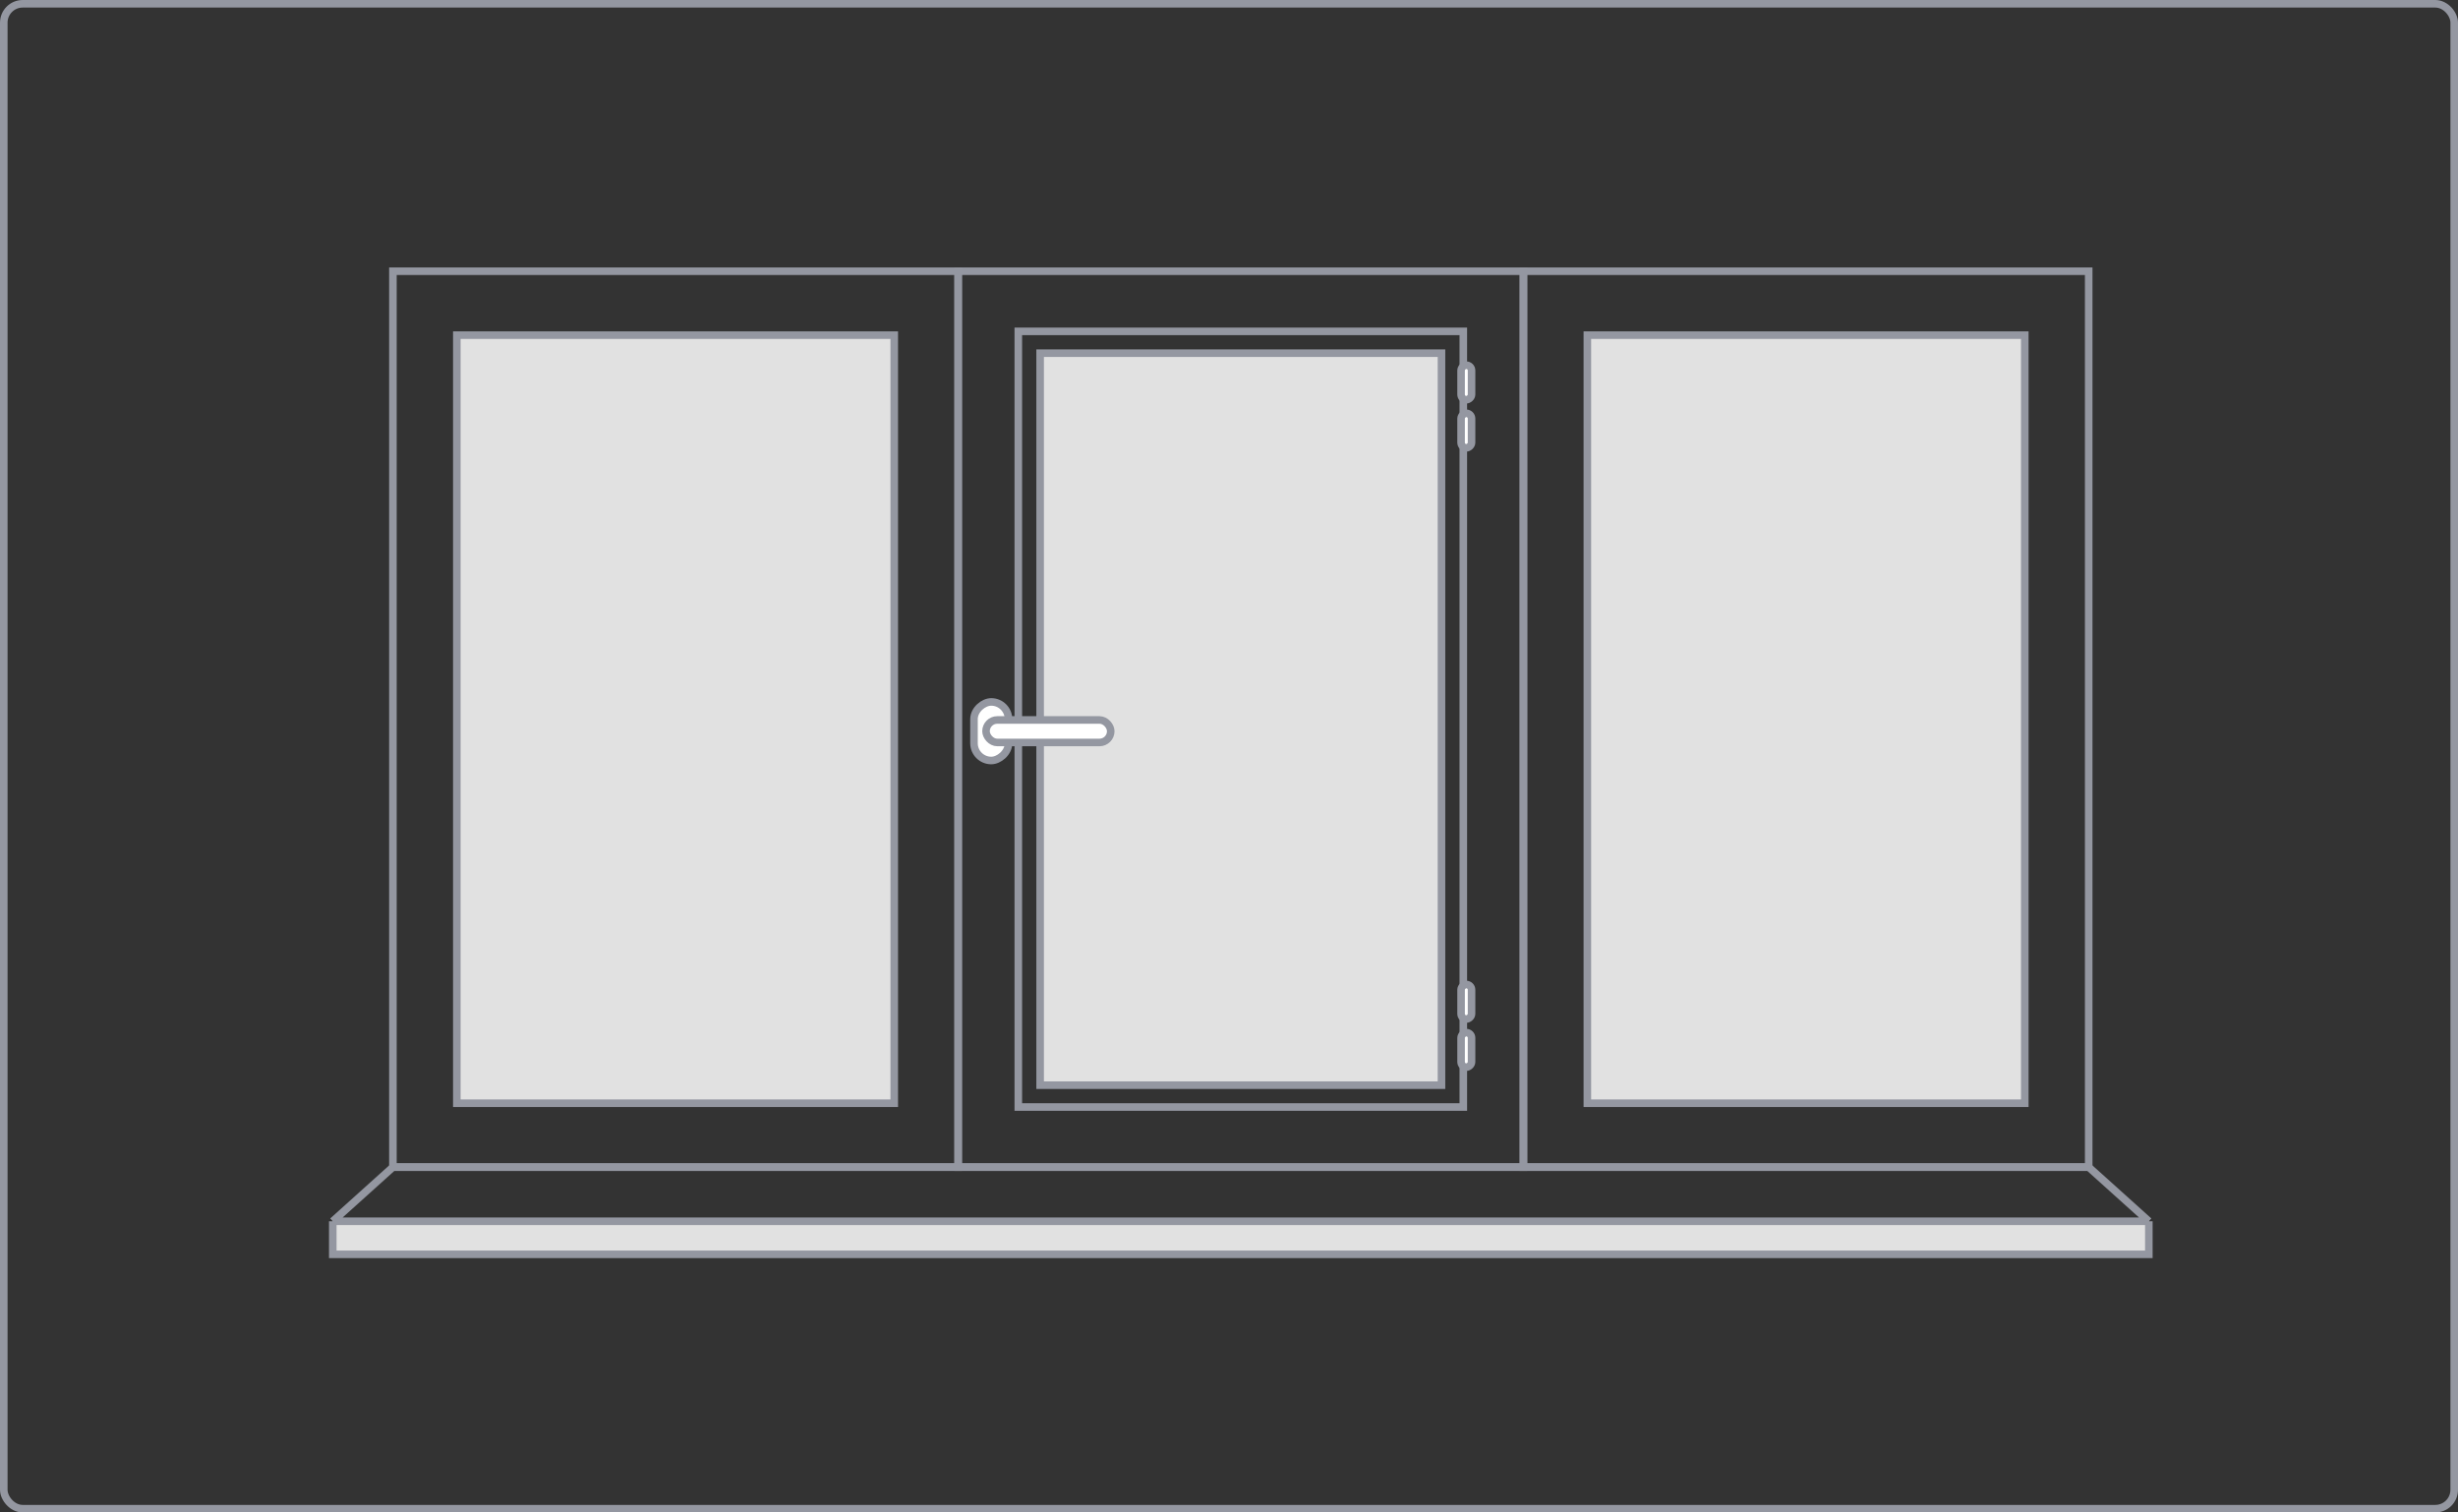 <svg width="325" height="200" viewBox="0 0 325 200" fill="none" xmlns="http://www.w3.org/2000/svg">
<rect x="0" y="0" width="325" height="200" fill="#333333" stroke="none"/>
<rect x="0.5" y="0.5" width="324" height="199" rx="2.5" stroke="#9497A1"/>
<rect x="60.402" y="44.317" width="57.838" height="101.569" fill="#E1E1E1" stroke="#9497A1"/>
<rect x="209.882" y="44.317" width="57.838" height="101.569" fill="#E1E1E1" stroke="#9497A1"/>
<path d="M44 161.493H284.122V165.866H44V161.493Z" fill="#E1E1E1"/>
<path d="M44 161.493H284.122M44 161.493L51.951 154.337H276.171L284.122 161.493M44 161.493V165.866H284.122V161.493" stroke="#9497A1"/>
<rect x="51.951" y="35.866" width="74.74" height="118.471" stroke="#9497A1"/>
<rect x="201.431" y="35.866" width="74.74" height="118.471" stroke="#9497A1"/>
<path d="M137.528 46.702H164.061H190.595V95.101V143.5H137.528V46.702Z" fill="#E1E1E1" stroke="#9497A1"/>
<rect x="134.642" y="43.817" width="58.838" height="102.569" stroke="#9497A1"/>
<rect x="126.691" y="35.866" width="74.74" height="118.471" stroke="#9497A1"/>
<rect x="128.781" y="100.565" width="7.746" height="4.566" rx="2.283" transform="rotate(-90 128.781 100.565)" fill="white" stroke="#9497A1"/>
<rect x="130.372" y="95.204" width="16.492" height="2.976" rx="1.488" fill="white" stroke="#9497A1"/>
<rect x="193.185" y="134.754" width="4.566" height="1.385" rx="0.693" transform="rotate(-90 193.185 134.754)" fill="white" stroke="#9497A1"/>
<rect x="193.185" y="52.858" width="4.566" height="1.385" rx="0.693" transform="rotate(-90 193.185 52.858)" fill="white" stroke="#9497A1"/>
<rect x="193.185" y="141.115" width="4.566" height="1.385" rx="0.693" transform="rotate(-90 193.185 141.115)" fill="white" stroke="#9497A1"/>
<rect x="193.185" y="59.219" width="4.566" height="1.385" rx="0.693" transform="rotate(-90 193.185 59.219)" fill="white" stroke="#9497A1"/>
</svg>
